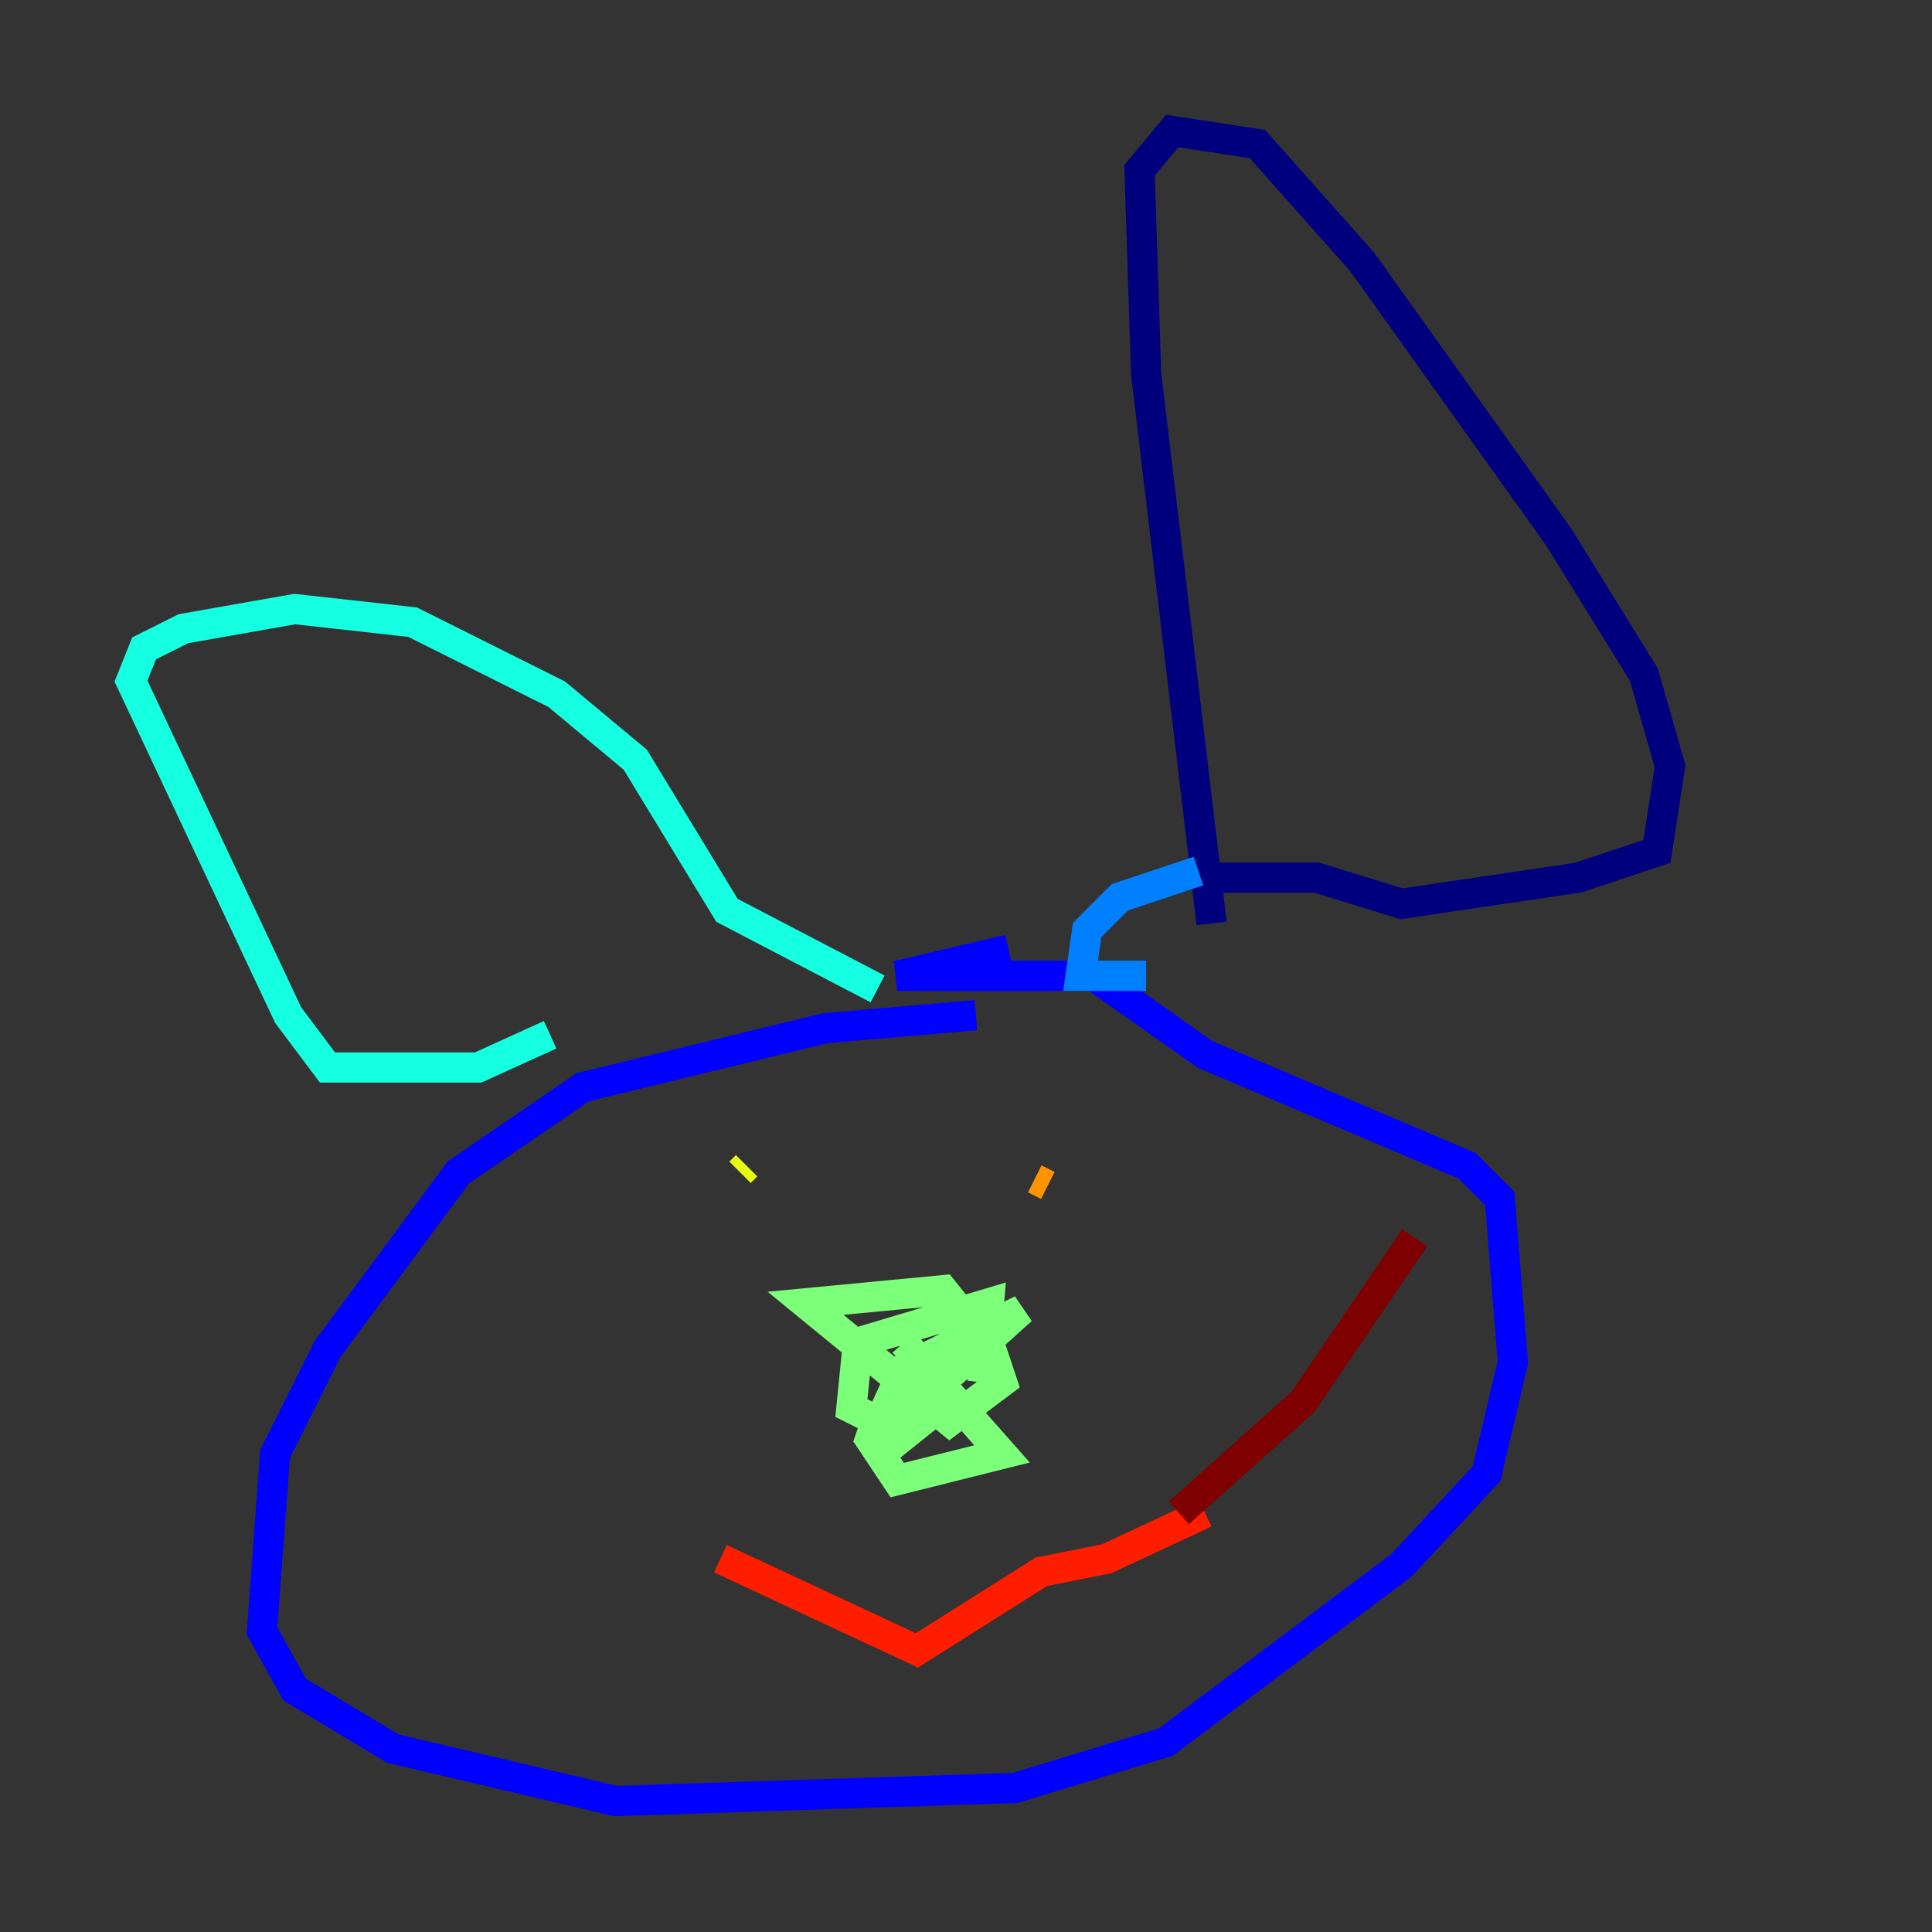 <?xml version="1.0" encoding="utf-8" ?>
<svg baseProfile="tiny" height="128" version="1.2" viewBox="0,0,128,128" width="128" xmlns="http://www.w3.org/2000/svg" xmlns:ev="http://www.w3.org/2001/xml-events" xmlns:xlink="http://www.w3.org/1999/xlink"><rect x="0" y="0" width="128" height="128" fill="#333333" stroke="none"/><defs /><polyline fill="none" points="80.271,61.18 75.932,24.732 75.498,11.281 77.668,8.678 83.308,9.546 90.251,17.356 103.268,35.58 108.909,44.691 110.644,50.766 109.776,56.407 104.57,58.142 92.854,59.878 87.214,58.142 79.837,58.142" stroke="#00007f" stroke-width="2" /><polyline fill="none" points="64.651,67.254 54.671,68.122 38.617,72.027 30.373,77.668 21.695,89.383 18.224,96.325 17.356,108.041 19.525,111.946 26.034,115.851 40.786,119.322 67.254,118.454 77.234,115.417 92.854,103.702 98.495,97.627 100.231,90.251 99.363,79.403 97.193,77.234 79.837,69.858 72.461,64.651 59.444,64.651 66.82,62.915" stroke="#0000ff" stroke-width="2" /><polyline fill="none" points="79.403,57.709 74.197,59.444 72.027,61.614 71.593,64.651 75.932,64.651" stroke="#0080ff" stroke-width="2" /><polyline fill="none" points="36.447,68.556 31.675,70.725 21.695,70.725 19.091,67.254 8.678,45.125 9.546,42.956 12.149,41.654 19.525,40.352 27.336,41.22 36.881,45.993 42.088,50.332 48.163,60.312 58.142,65.519" stroke="#15ffe1" stroke-width="2" /><polyline fill="none" points="59.878,88.949 66.386,96.325 59.444,98.061 57.709,95.458 59.878,90.685 67.688,86.78 59.01,94.59 56.407,93.288 56.841,88.949 65.519,86.346 65.085,91.552 65.519,88.949 66.386,91.552 62.915,94.156 53.37,86.346 62.481,85.478 64.217,87.647 61.614,93.722 59.444,95.458 56.841,94.59" stroke="#7cff79" stroke-width="2" /><polyline fill="none" points="49.031,77.668 49.464,77.234" stroke="#e4ff12" stroke-width="2" /><polyline fill="none" points="68.556,78.102 69.424,78.536" stroke="#ff9400" stroke-width="2" /><polyline fill="none" points="47.729,103.268 60.746,109.342 68.99,104.136 73.329,103.268 79.837,100.231" stroke="#ff1d00" stroke-width="2" /><polyline fill="none" points="78.102,100.231 86.346,92.854 93.722,82.007" stroke="#7f0000" stroke-width="2" /></svg>